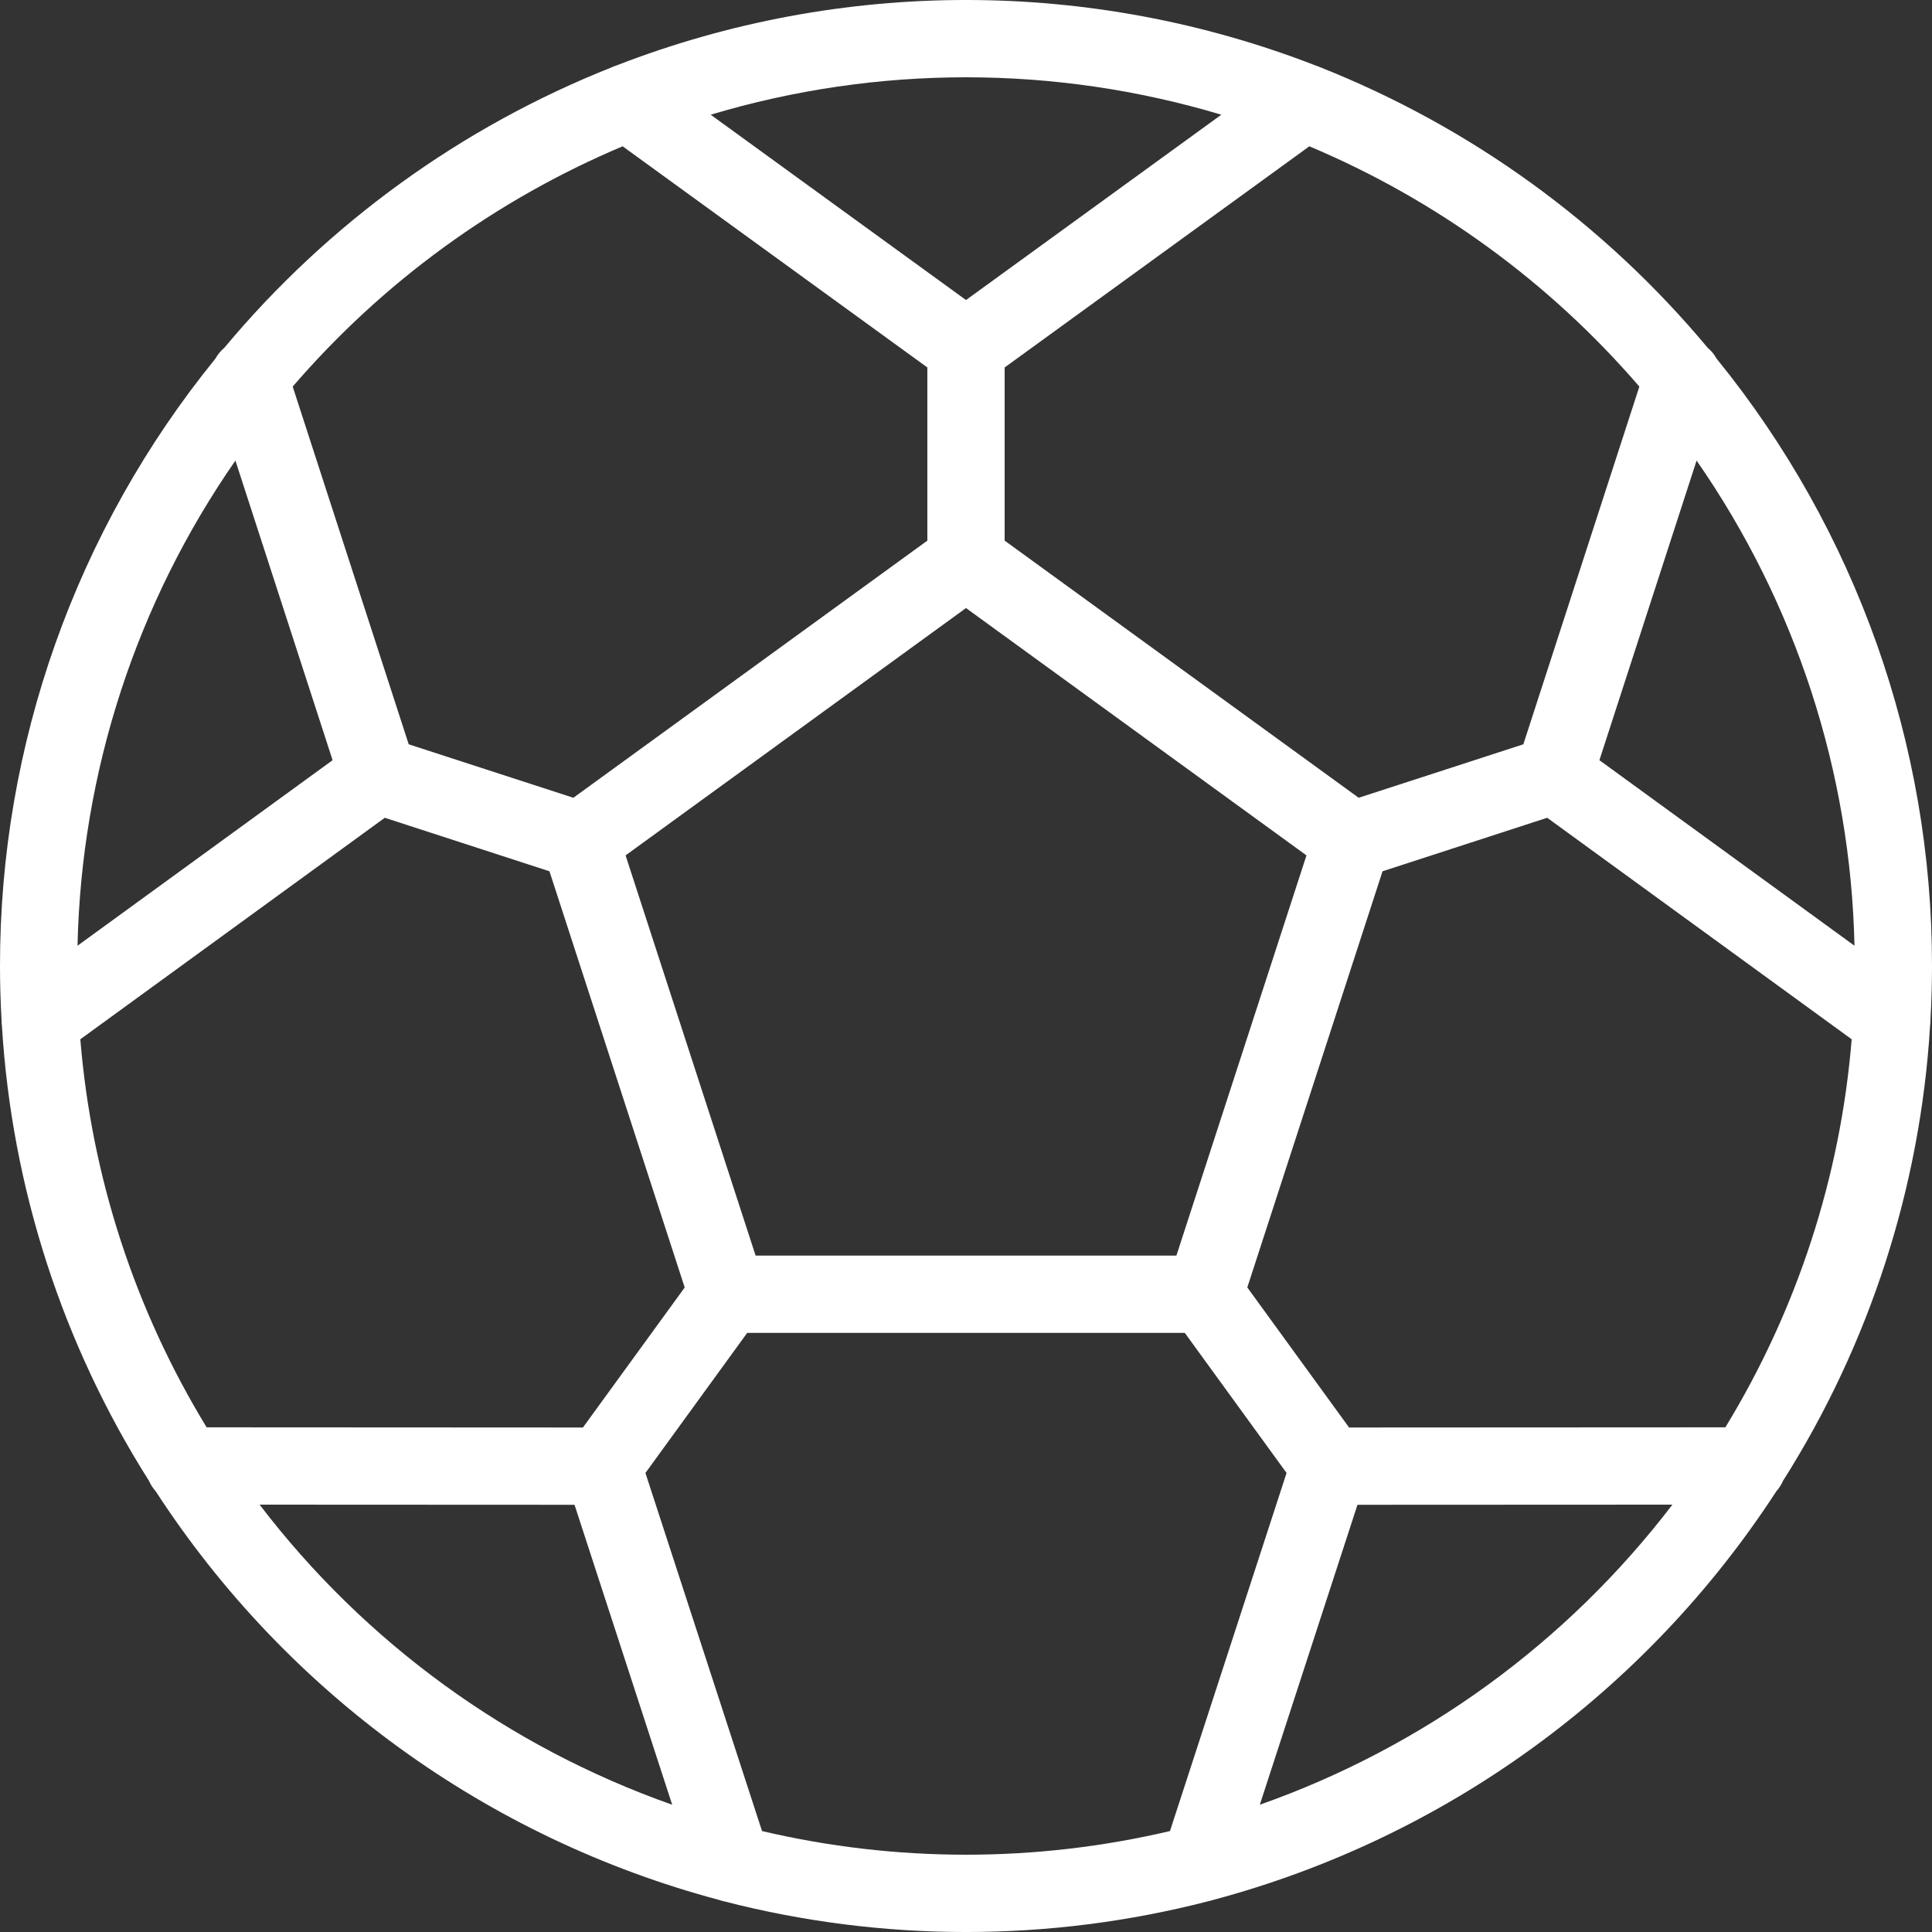 <svg width="40" height="40" viewBox="0 0 40 40" fill="none" xmlns="http://www.w3.org/2000/svg">
<rect x="0" y="0" width="40" height="40" fill="#333333" stroke="none"/>
<path d="M39.96 21.246C39.966 21.204 39.969 21.16 39.968 21.117C39.989 20.747 40 20.375 40 20C40.004 15.421 38.429 10.98 35.541 7.426C35.493 7.34 35.431 7.263 35.355 7.2C33.208 4.625 30.45 2.628 27.332 1.392C27.301 1.378 27.269 1.365 27.235 1.355C22.581 -0.452 17.419 -0.452 12.764 1.355C12.732 1.365 12.7 1.377 12.669 1.392C9.551 2.628 6.793 4.625 4.645 7.2C4.57 7.263 4.507 7.34 4.459 7.426C1.571 10.98 -0.004 15.421 8.72334e-06 20C8.72334e-06 20.375 0.011 20.748 0.032 21.118C0.031 21.16 0.034 21.203 0.04 21.245C0.245 24.59 1.292 27.829 3.085 30.66C3.119 30.738 3.166 30.811 3.223 30.874C5.93 35.043 10.088 38.058 14.891 39.337C14.923 39.349 14.957 39.358 14.991 39.365C18.276 40.212 21.723 40.212 25.008 39.365C25.043 39.358 25.076 39.349 25.11 39.338C29.913 38.058 34.07 35.043 36.778 30.874C36.834 30.811 36.881 30.738 36.915 30.66C38.708 27.829 39.755 24.591 39.96 21.246V21.246ZM27.931 29.555L25.824 26.655L28.624 18.039L32.033 16.931L38.337 21.517C38.105 24.363 37.209 27.114 35.722 29.551L27.931 29.555ZM12.069 29.555L4.278 29.551C2.791 27.114 1.895 24.363 1.663 21.517L7.967 16.931L11.376 18.039L14.176 26.656L12.069 29.555ZM4.874 9.536L6.886 15.739L1.605 19.58C1.684 15.983 2.821 12.489 4.874 9.536V9.536ZM15.644 25.996L12.952 17.71L20 12.589L27.049 17.71L24.356 25.996L15.644 25.996ZM38.395 19.58L33.114 15.739L35.126 9.536C37.179 12.49 38.317 15.983 38.395 19.58ZM33.941 8.004L31.539 15.41L28.13 16.517L20.8 11.193V7.608L27.109 3.029C29.74 4.138 32.078 5.841 33.941 8.004H33.941ZM25.286 2.375L20 6.212L14.714 2.375C18.162 1.342 21.838 1.342 25.286 2.375V2.375ZM12.891 3.029L19.2 7.608V11.193L11.871 16.517L8.462 15.41L6.06 8.004C7.922 5.841 10.26 4.138 12.891 3.029H12.891ZM5.375 31.152L11.895 31.155L13.917 37.365C10.525 36.169 7.557 34.01 5.375 31.152ZM15.777 37.91L13.363 30.496L15.47 27.596H24.53L26.637 30.496L24.223 37.91C21.445 38.563 18.554 38.563 15.777 37.91ZM26.083 37.365L28.105 31.155L34.625 31.152C32.443 34.01 29.474 36.169 26.083 37.365H26.083Z" fill="white"/>
</svg>
